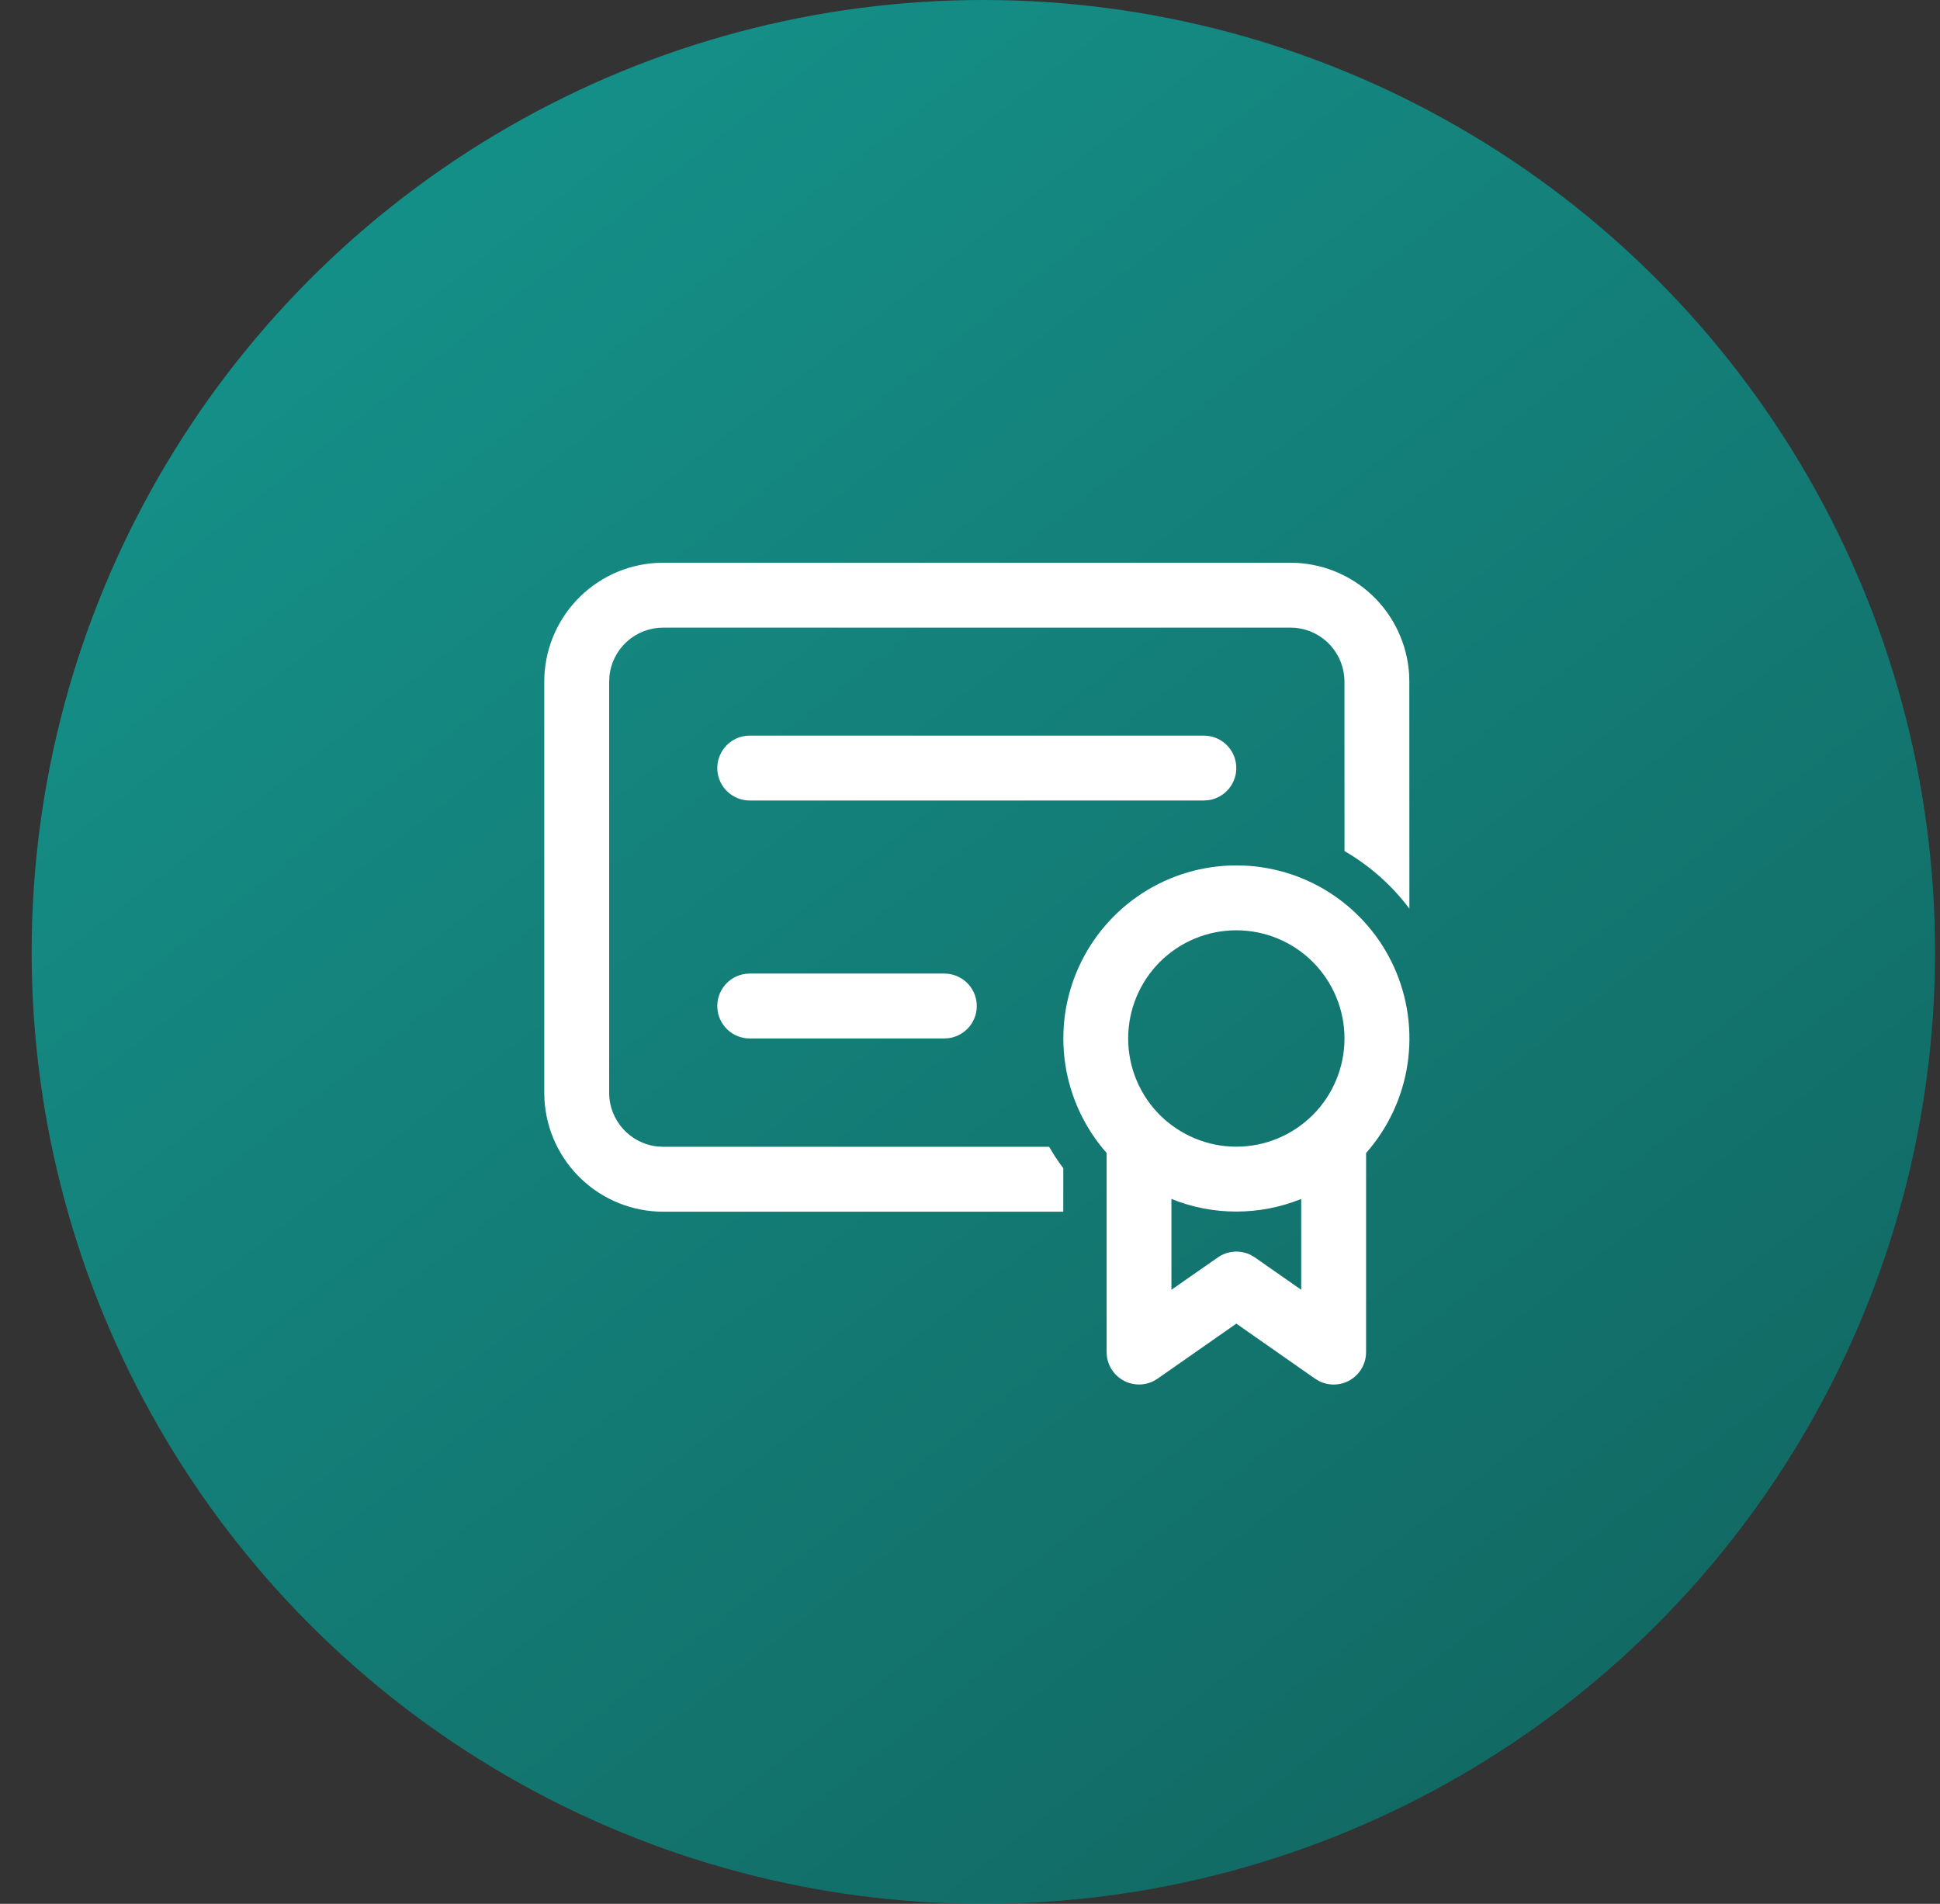 <svg width="53" height="52" viewBox="0 0 53 52" fill="none" xmlns="http://www.w3.org/2000/svg">
<rect x="0" y="0" width="53" height="52" fill="#333333" stroke="none"/>
<circle opacity="0.7" cx="26.865" cy="26" r="26" fill="url(#paint0_linear)"/>
<path d="M33.776 23.637C34.686 23.636 35.577 23.898 36.342 24.392C37.106 24.886 37.712 25.59 38.087 26.419C38.461 27.249 38.588 28.169 38.452 29.069C38.316 29.968 37.923 30.81 37.321 31.492V36.928C37.321 37.08 37.282 37.229 37.209 37.361C37.135 37.494 37.028 37.605 36.899 37.685C36.769 37.764 36.622 37.809 36.47 37.815C36.319 37.821 36.168 37.788 36.033 37.72L35.926 37.655L33.776 36.152L31.625 37.655C31.501 37.741 31.357 37.795 31.206 37.81C31.055 37.825 30.903 37.801 30.764 37.741C30.625 37.68 30.504 37.585 30.413 37.465C30.321 37.344 30.262 37.202 30.24 37.052L30.232 36.928V31.49C29.63 30.808 29.238 29.966 29.103 29.067C28.967 28.168 29.094 27.248 29.468 26.419C29.843 25.59 30.448 24.887 31.212 24.393C31.976 23.899 32.866 23.637 33.776 23.637ZM35.548 32.747C34.985 32.975 34.383 33.092 33.776 33.091C33.168 33.092 32.566 32.975 32.003 32.747V35.227L33.269 34.345C33.398 34.254 33.55 34.2 33.708 34.187C33.865 34.175 34.023 34.205 34.166 34.274L34.284 34.345L35.548 35.227V32.747ZM35.253 15.37C36.08 15.37 36.877 15.685 37.48 16.252C38.082 16.819 38.446 17.595 38.497 18.421L38.502 18.619L38.504 24.818C38.025 24.18 37.422 23.645 36.731 23.245L36.73 18.619C36.73 18.253 36.595 17.901 36.35 17.629C36.105 17.358 35.768 17.187 35.404 17.149L35.253 17.142H18.119C17.753 17.142 17.4 17.277 17.129 17.522C16.857 17.767 16.686 18.104 16.649 18.468L16.642 18.619V29.845C16.642 30.61 17.223 31.239 17.968 31.314L18.119 31.322L28.662 31.323L28.807 31.563L28.965 31.795L29.049 31.906L29.048 33.095H18.119C17.291 33.095 16.494 32.779 15.892 32.212C15.289 31.644 14.925 30.869 14.875 30.042L14.869 29.845V18.619C14.869 17.792 15.185 16.995 15.752 16.393C16.319 15.79 17.094 15.426 17.92 15.376L18.119 15.37H35.253ZM33.776 25.409C32.992 25.409 32.241 25.72 31.686 26.274C31.132 26.829 30.821 27.58 30.821 28.364C30.821 29.148 31.132 29.899 31.686 30.453C32.241 31.007 32.992 31.319 33.776 31.319C34.559 31.319 35.311 31.007 35.865 30.453C36.419 29.899 36.731 29.148 36.731 28.364C36.731 27.58 36.419 26.829 35.865 26.274C35.311 25.72 34.559 25.409 33.776 25.409ZM25.8 26.591C26.024 26.591 26.24 26.676 26.404 26.829C26.568 26.983 26.668 27.193 26.683 27.417C26.699 27.641 26.628 27.862 26.487 28.036C26.345 28.21 26.142 28.324 25.92 28.355L25.8 28.363H20.482C20.258 28.363 20.041 28.278 19.877 28.125C19.713 27.971 19.613 27.761 19.598 27.537C19.583 27.313 19.653 27.092 19.795 26.918C19.936 26.744 20.139 26.63 20.361 26.599L20.482 26.591H25.8ZM32.89 20.092C33.114 20.092 33.33 20.177 33.494 20.33C33.658 20.483 33.758 20.693 33.773 20.917C33.789 21.141 33.718 21.363 33.577 21.537C33.435 21.711 33.233 21.825 33.01 21.856L32.89 21.864H20.482C20.258 21.864 20.041 21.779 19.877 21.625C19.713 21.472 19.613 21.262 19.598 21.038C19.583 20.814 19.653 20.593 19.795 20.419C19.936 20.244 20.139 20.13 20.361 20.1L20.482 20.092H32.89Z" fill="white"/>
<defs>
<linearGradient id="paint0_linear" x1="0.865" y1="-7.108" x2="52.865" y2="59.492" gradientUnits="userSpaceOnUse">
<stop stop-color="#09C8BC"/>
<stop offset="1" stop-color="#03716A"/>
</linearGradient>
</defs>
</svg>

